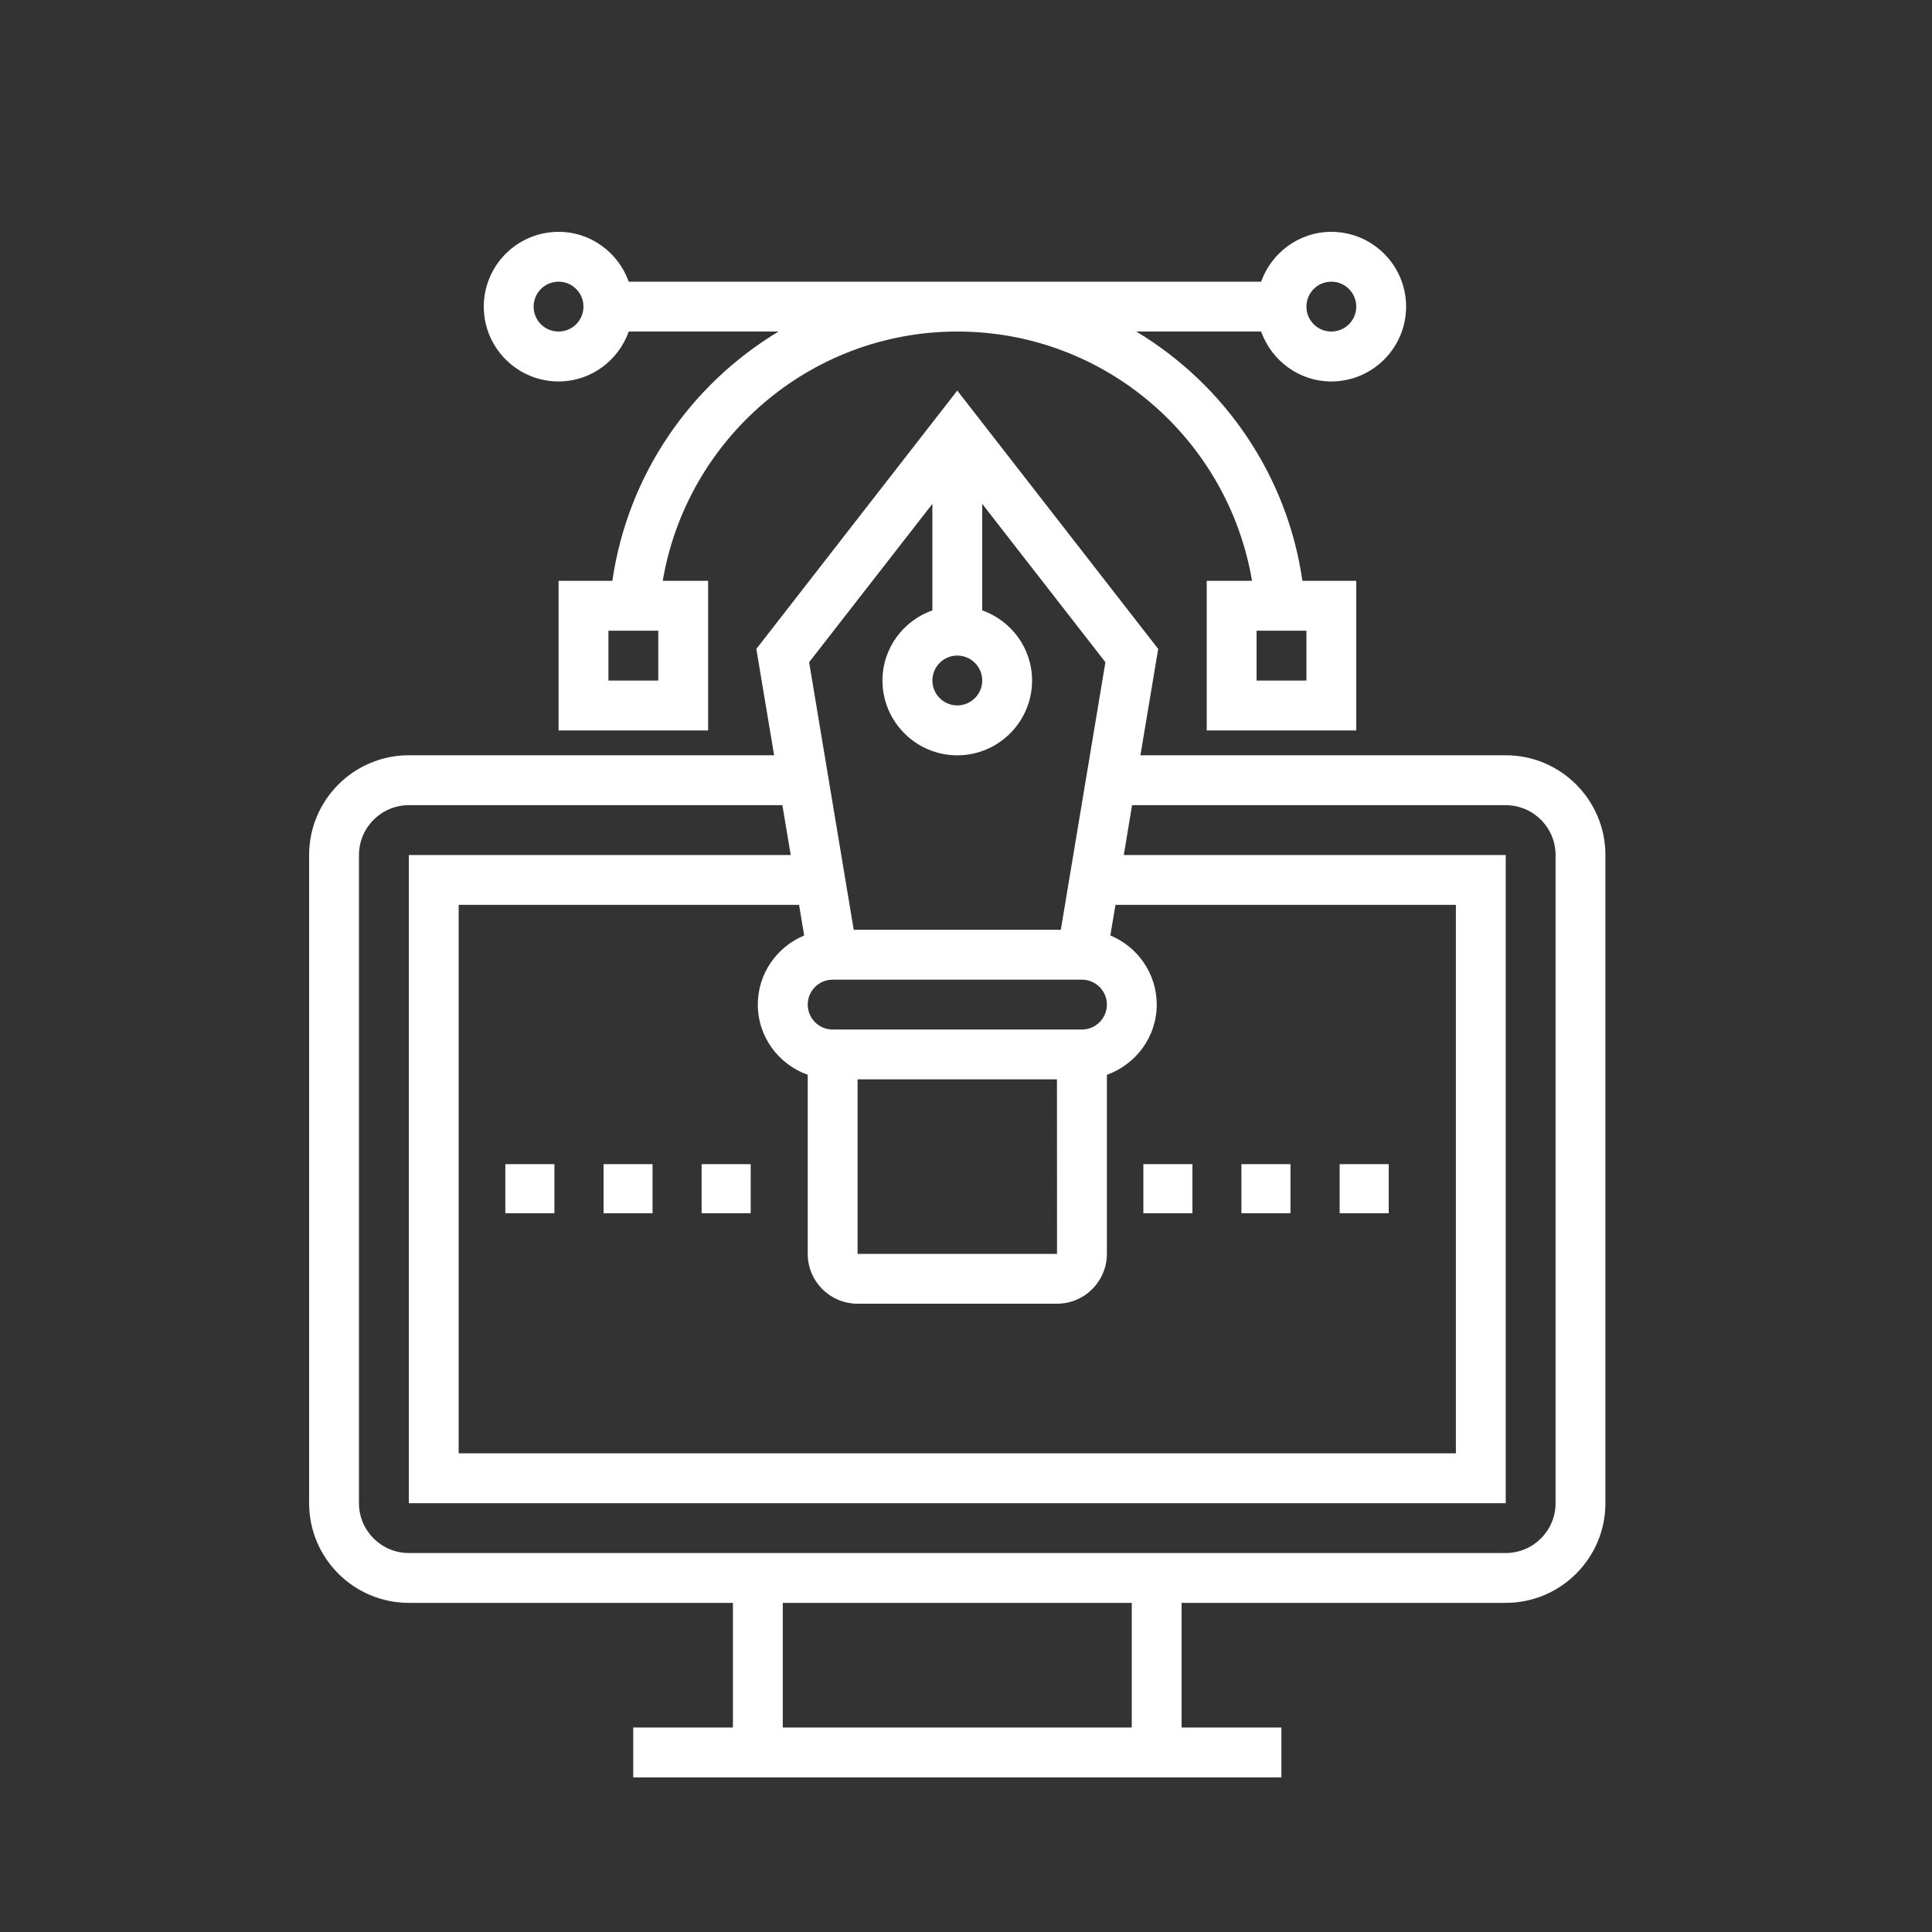 <svg width="25" height="25" viewBox="0 0 25 25" fill="none" xmlns="http://www.w3.org/2000/svg">
<rect x="0" y="0" width="25" height="25" fill="#333333" stroke="none"/>
<path d="M19.484 9.773H14.757L14.987 8.397L12.387 5.054L9.787 8.397L10.017 9.773H5.29C4.579 9.773 4 10.352 4 11.064V19.451C4 20.163 4.579 20.741 5.29 20.741H9.484V22.354H8.194V23H9.484H15.29H16.581V22.354H15.29V20.741H19.484C20.195 20.741 20.774 20.163 20.774 19.451V11.064C20.774 10.352 20.195 9.773 19.484 9.773ZM14.323 12.999C14.323 13.177 14.178 13.322 14 13.322H10.774C10.596 13.322 10.452 13.177 10.452 12.999C10.452 12.822 10.596 12.677 10.774 12.677H14C14.178 12.677 14.323 12.822 14.323 12.999ZM13.678 16.225H11.097V13.967H13.677L13.678 16.225ZM10.406 12.105C10.055 12.251 9.806 12.596 9.806 12.999C9.806 13.419 10.077 13.774 10.452 13.908V16.225C10.452 16.581 10.741 16.87 11.097 16.87H13.677C14.033 16.87 14.323 16.581 14.323 16.225V13.908C14.697 13.774 14.968 13.419 14.968 12.999C14.968 12.596 14.72 12.251 14.368 12.105L14.434 11.709H18.839V18.806H5.935V11.709H10.34L10.406 12.105ZM12.71 8.806C12.71 8.983 12.565 9.128 12.387 9.128C12.209 9.128 12.065 8.983 12.065 8.806C12.065 8.628 12.209 8.483 12.387 8.483C12.565 8.483 12.71 8.628 12.71 8.806ZM12.065 6.52V7.898C11.69 8.031 11.419 8.386 11.419 8.806C11.419 9.339 11.854 9.774 12.387 9.774C12.921 9.774 13.355 9.339 13.355 8.806C13.355 8.386 13.084 8.031 12.71 7.898V6.52L14.304 8.569L13.727 12.031H11.047L10.47 8.569L12.065 6.52ZM14.645 22.354H10.129V20.741H14.645V22.354ZM20.129 19.451C20.129 19.807 19.84 20.096 19.484 20.096H15.29H9.484H5.29C4.935 20.096 4.645 19.807 4.645 19.451V11.064C4.645 10.708 4.935 10.419 5.29 10.419H10.124L10.232 11.064H5.29V19.451H19.484V11.064H14.542L14.649 10.419H19.484C19.84 10.419 20.129 10.708 20.129 11.064V19.451Z" fill="white"/>
<path d="M7.228 4.936C7.648 4.936 8.002 4.665 8.136 4.29H10.075C8.934 4.975 8.122 6.146 7.924 7.516H7.228V9.452H9.163V7.516H8.576C8.885 5.688 10.475 4.29 12.389 4.29C14.303 4.29 15.893 5.688 16.201 7.516H15.615V9.452H17.55V7.516H16.853C16.656 6.146 15.843 4.975 14.703 4.29H16.319C16.453 4.665 16.808 4.936 17.227 4.936C17.761 4.936 18.195 4.501 18.195 3.968C18.195 3.434 17.761 3 17.227 3C16.808 3 16.453 3.271 16.319 3.645H8.136C8.002 3.271 7.648 3 7.228 3C6.694 3 6.26 3.434 6.26 3.968C6.26 4.501 6.694 4.936 7.228 4.936ZM8.518 8.807H7.873V8.161H8.518V8.807ZM16.905 8.807H16.26V8.161H16.905V8.807ZM17.227 3.645C17.406 3.645 17.55 3.79 17.55 3.968C17.55 4.146 17.406 4.29 17.227 4.29C17.049 4.29 16.905 4.146 16.905 3.968C16.905 3.79 17.049 3.645 17.227 3.645ZM7.228 3.645C7.406 3.645 7.55 3.79 7.55 3.968C7.55 4.146 7.406 4.29 7.228 4.29C7.049 4.29 6.905 4.146 6.905 3.968C6.905 3.79 7.049 3.645 7.228 3.645Z" fill="white"/>
<path d="M15.43 15.064H14.795V15.699H15.43V15.064Z" fill="white"/>
<path d="M16.699 15.064H16.064V15.699H16.699V15.064Z" fill="white"/>
<path d="M17.97 15.064H17.335V15.699H17.97V15.064Z" fill="white"/>
<path d="M7.174 15.064H6.539V15.699H7.174V15.064Z" fill="white"/>
<path d="M8.444 15.064H7.81V15.699H8.444V15.064Z" fill="white"/>
<path d="M9.714 15.064H9.079V15.699H9.714V15.064Z" fill="white"/>
</svg>
